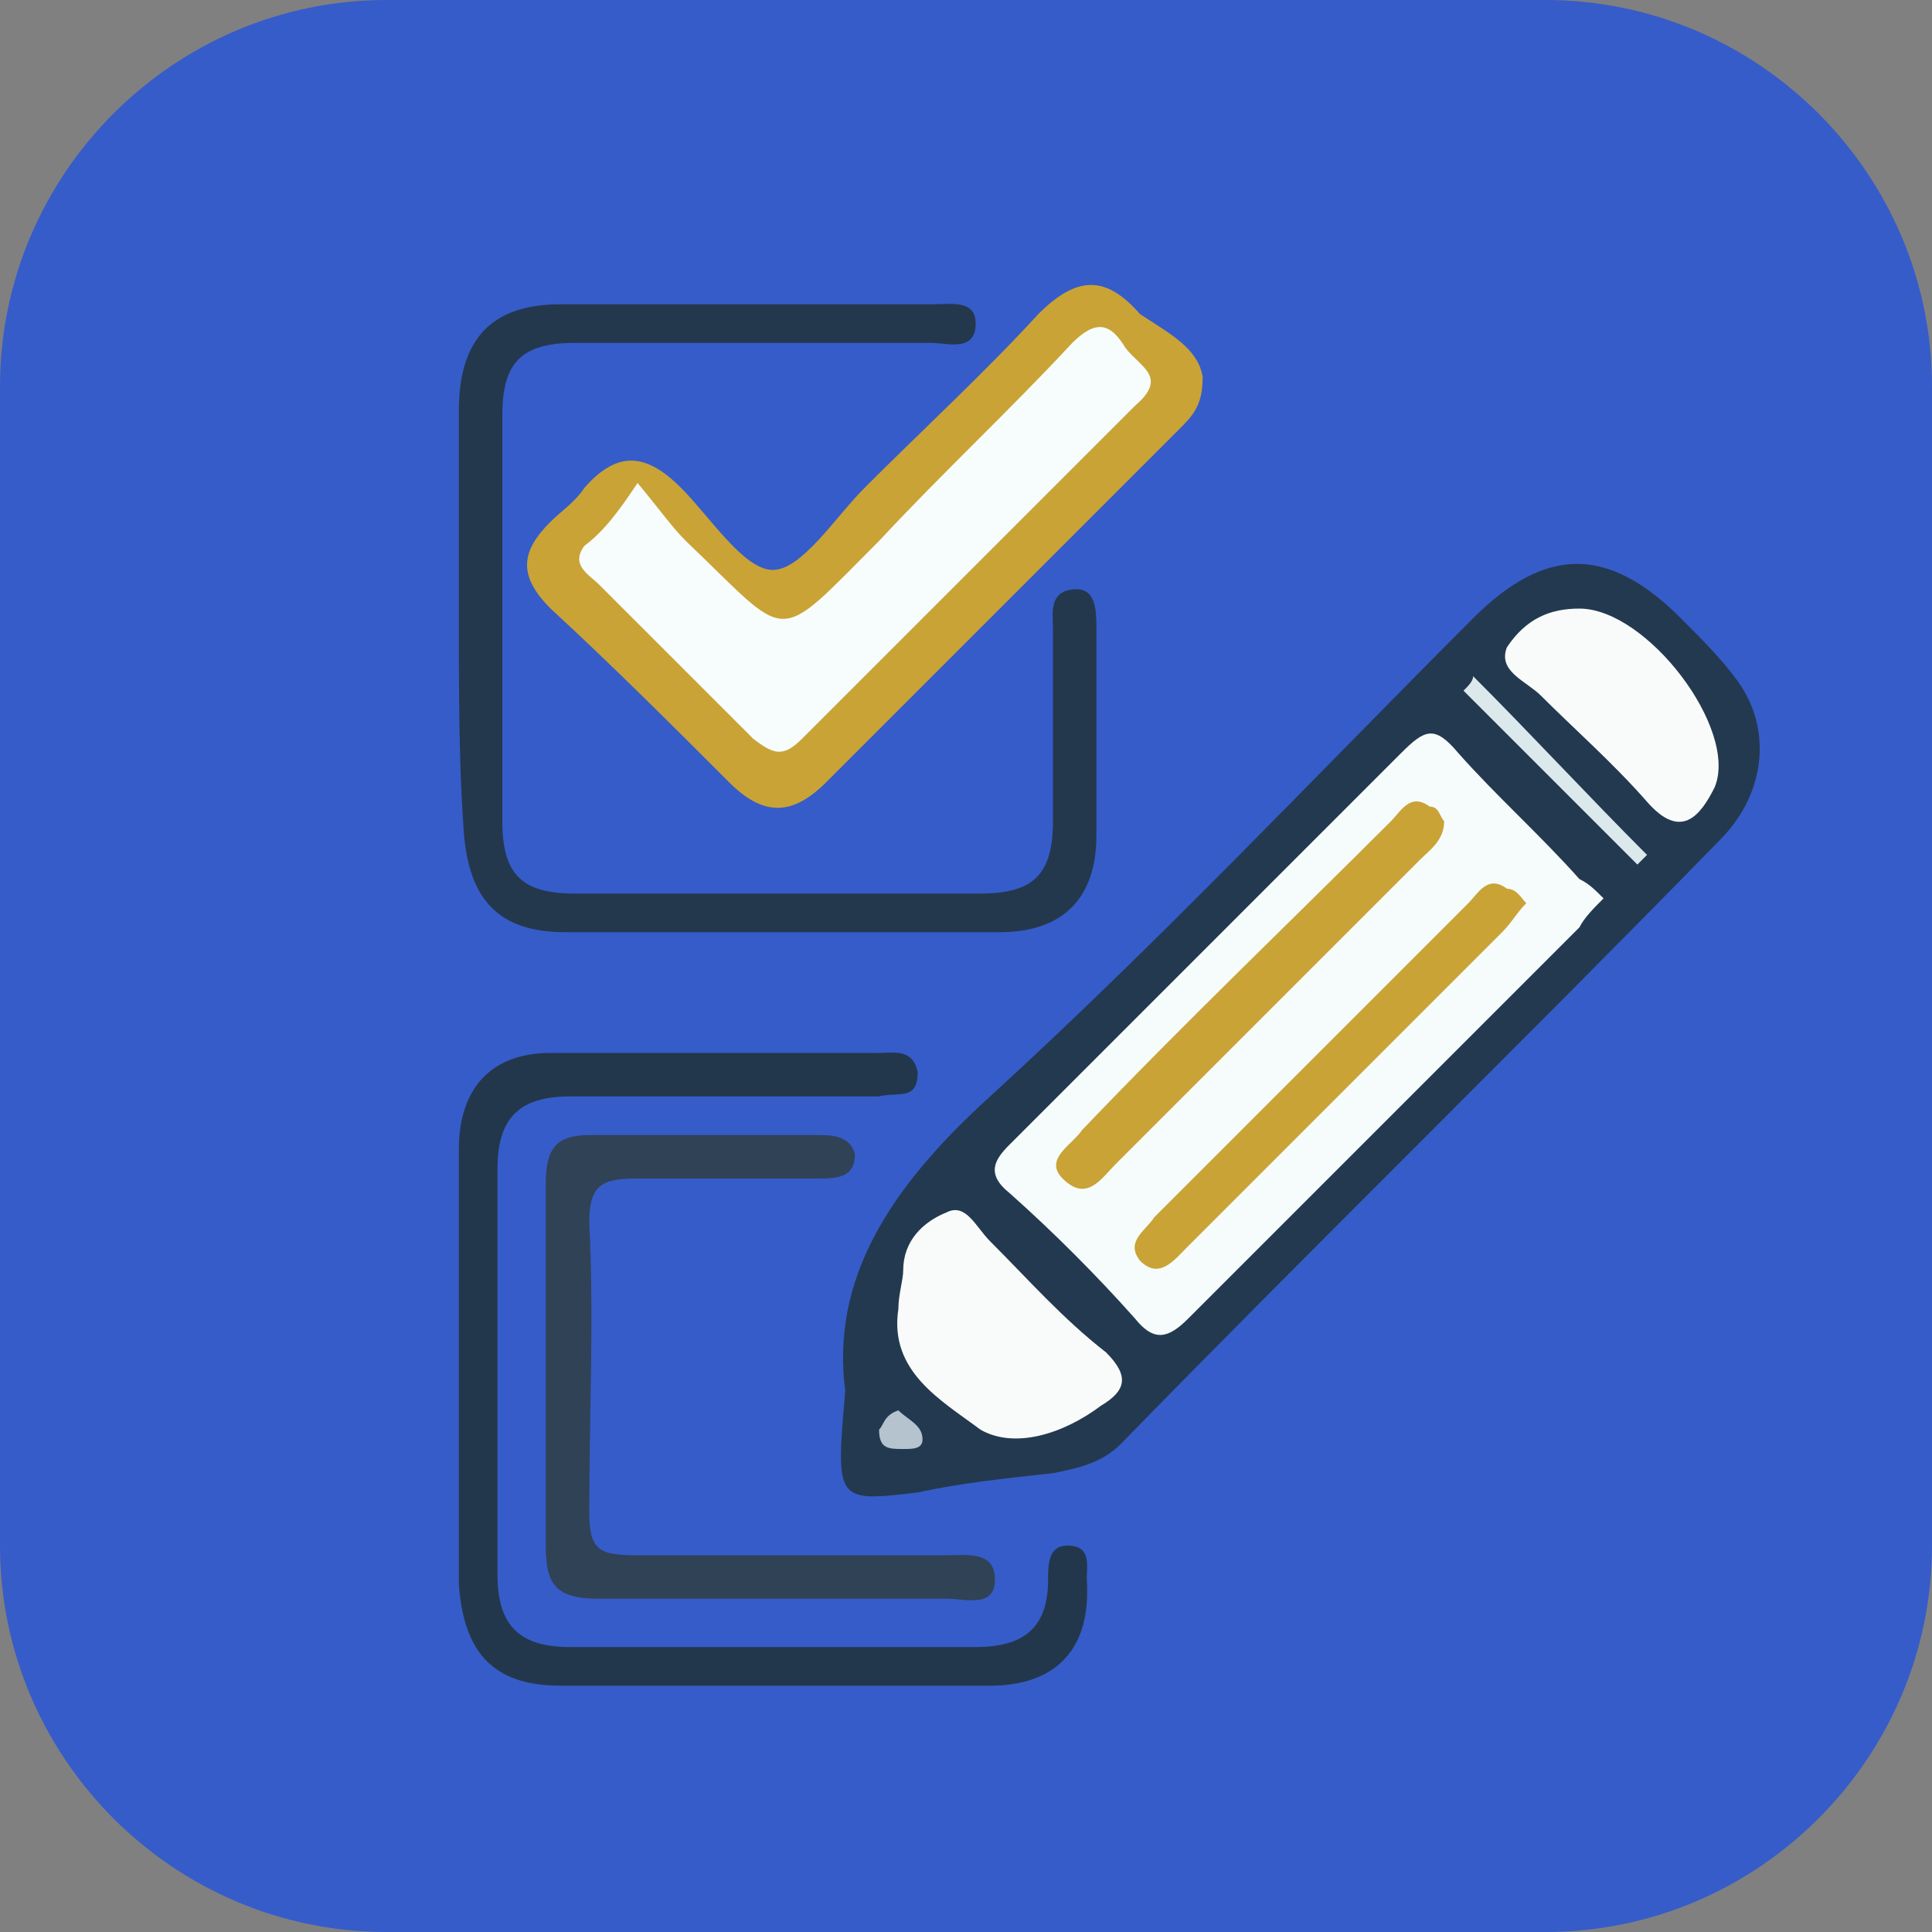 <?xml version="1.0" encoding="utf-8"?>
<!-- Generator: Adobe Illustrator 25.4.1, SVG Export Plug-In . SVG Version: 6.00 Build 0)  -->
<svg version="1.1" id="Layer_1" xmlns="http://www.w3.org/2000/svg" xmlns:xlink="http://www.w3.org/1999/xlink" x="0px" y="0px" width='40px' height='40px'
	 viewBox="0 0 40 40" style="enable-background:new 0 0 40 40;" xml:space="preserve">
<rect x="0" y="0" width="40" height="40" fill="#808080" stroke="none"/>
<style type="text/css">
	.st0{fill:#365CC9;}
	.st1{fill:none;stroke:#FFFFFF;stroke-width:1.5;stroke-linecap:round;stroke-linejoin:round;}
	.st2{fill:#233950;}
	.st3{fill:#24384D;}
	.st4{fill:#C9A336;}
	.st5{fill:#23374C;}
	.st6{fill:#304256;}
	.st7{fill:#F5FCFB;}
	.st8{fill:#F9FBFA;}
	.st9{fill:#DBE9ED;}
	.st10{fill:#B4C3CE;}
	.st11{fill:#F7FCFC;}
</style>
<path class="st0" d="M8,0h24c4.4,0,8,3.6,8,8v24c0,4.4-3.6,8-8,8H8c-4.4,0-8-3.6-8-8V8C0,3.6,3.6,0,8,0z"/>
<path class="st1" d="M16,20"/>
<path class="st2" d="M17.5,28.8c-0.3-2.3,0.9-4.2,3-6.1c3.5-3.2,6.7-6.6,10-9.9c1.5-1.5,2.8-1.5,4.3,0c0.4,0.4,0.8,0.8,1.1,1.2
	c0.8,1,0.7,2.4-0.3,3.4c-4.1,4.2-8.3,8.3-12.4,12.5c-0.4,0.4-0.9,0.5-1.4,0.6c-0.9,0.1-1.9,0.2-2.8,0.4
	C17.3,31.1,17.3,31.1,17.5,28.8z"/>
<path class="st3" d="M9.5,12.9c0-1.5,0-3,0-4.4c0-1.5,0.7-2.2,2.1-2.2c2.6,0,5.1,0,7.7,0c0.4,0,0.9-0.1,0.9,0.4
	c0,0.6-0.6,0.4-0.9,0.4c-2.5,0-5,0-7.4,0c-1.1,0-1.5,0.4-1.5,1.5c0,2.8,0,5.6,0,8.4c0,1.1,0.4,1.5,1.5,1.5c2.8,0,5.6,0,8.4,0
	c1.1,0,1.5-0.4,1.5-1.5c0-1.3,0-2.6,0-4c0-0.3-0.1-0.8,0.5-0.8c0.4,0,0.4,0.5,0.4,0.8c0,1.4,0,2.9,0,4.3c0,1.3-0.7,2-2,2
	c-3,0-6,0-9,0c-1.4,0-2-0.7-2.1-2.1C9.5,15.8,9.5,14.3,9.5,12.9z"/>
<path class="st4" d="M24.9,7.8c0,0.6-0.2,0.8-0.5,1.1c-2.4,2.4-4.9,4.9-7.3,7.3c-0.7,0.7-1.3,0.7-2,0c-1.2-1.2-2.4-2.4-3.7-3.6
	c-0.7-0.7-0.6-1.2,0-1.8c0.2-0.2,0.5-0.4,0.7-0.7c0.7-0.8,1.3-0.7,2,0c0.6,0.6,1.3,1.7,1.9,1.7c0.6,0,1.3-1.1,1.9-1.7
	c1.2-1.2,2.5-2.4,3.6-3.6c0.8-0.8,1.4-0.8,2.1,0C24.2,6.9,24.8,7.2,24.9,7.8z"/>
<path class="st5" d="M16,34.9c-1.5,0-3,0-4.4,0s-2-0.7-2.1-2.1c0-3,0-6,0-9c0-1.3,0.7-2,1.9-2c2.3,0,4.6,0,6.8,0
	c0.3,0,0.7-0.1,0.8,0.4c0,0.6-0.4,0.4-0.8,0.5c-2.1,0-4.2,0-6.4,0c-1.1,0-1.5,0.5-1.5,1.5c0,2.8,0,5.6,0,8.4c0,1.1,0.5,1.5,1.5,1.5
	c2.8,0,5.6,0,8.4,0c1,0,1.5-0.4,1.5-1.4c0-0.3,0-0.7,0.4-0.7c0.5,0,0.4,0.4,0.4,0.7c0.1,1.4-0.6,2.2-2,2.2S17.6,34.9,16,34.9z"/>
<path class="st6" d="M11.3,28.3c0-1.3,0-2.6,0-3.8c0-0.7,0.2-1,0.9-1c1.6,0,3.1,0,4.7,0c0.3,0,0.7,0,0.8,0.4c0,0.5-0.4,0.5-0.8,0.5
	c-1.2,0-2.5,0-3.7,0c-0.7,0-1,0.1-1,0.9c0.1,2,0,4,0,6c0,0.8,0.2,0.9,1,0.9c2.1,0,4.2,0,6.4,0c0.4,0,1-0.1,1,0.5s-0.6,0.4-1,0.4
	c-2.4,0-4.8,0-7.2,0c-0.9,0-1.1-0.3-1.1-1.1C11.3,30.8,11.3,29.6,11.3,28.3z"/>
<path class="st7" d="M33.2,18.6c-0.2,0.2-0.4,0.4-0.5,0.6c-2.7,2.7-5.4,5.4-8.1,8.1c-0.4,0.4-0.7,0.5-1.1,0
	c-0.8-0.9-1.7-1.8-2.6-2.6c-0.5-0.4-0.3-0.7,0-1c2.7-2.7,5.4-5.4,8.1-8.1c0.5-0.5,0.7-0.6,1.2,0c0.8,0.9,1.7,1.7,2.5,2.6
	C32.9,18.3,33,18.4,33.2,18.6z"/>
<path class="st8" d="M18.6,27.1c0-0.3,0.1-0.6,0.1-0.8c0-0.6,0.4-1,0.9-1.2c0.4-0.2,0.6,0.3,0.9,0.6c0.8,0.8,1.5,1.6,2.4,2.3
	c0.5,0.5,0.4,0.8-0.1,1.1C22,29.7,21,30,20.3,29.6C19.5,29,18.4,28.4,18.6,27.1z"/>
<path class="st8" d="M32.7,12.6c1.4,0,3.3,2.5,2.8,3.7c-0.3,0.6-0.7,1.1-1.4,0.3c-0.7-0.8-1.5-1.5-2.2-2.2c-0.3-0.3-0.9-0.5-0.7-1
	C31.6,12.8,32.1,12.6,32.7,12.6z"/>
<path class="st9" d="M30.3,14.3c1.2,1.2,2.4,2.4,3.6,3.6c0.1-0.1,0.1-0.1,0.2-0.2c-1.2-1.2-2.4-2.5-3.6-3.7
	C30.5,14.1,30.4,14.2,30.3,14.3z"/>
<path class="st10" d="M18.6,29.2c0.2,0.2,0.5,0.3,0.5,0.6c0,0.2-0.2,0.2-0.4,0.2c-0.3,0-0.5,0-0.5-0.4
	C18.3,29.5,18.3,29.3,18.6,29.2z"/>
<path class="st11" d="M13.2,10c0.5,0.6,0.7,0.9,1,1.2c2.2,2.1,1.8,2.2,4,0c1.3-1.4,2.7-2.7,4-4.1c0.5-0.5,0.8-0.4,1.1,0.1
	c0.3,0.4,0.9,0.6,0.2,1.2c-2.3,2.3-4.6,4.6-6.9,6.9c-0.4,0.4-0.6,0.3-1,0c-1.1-1.1-2.1-2.1-3.2-3.2c-0.2-0.2-0.6-0.4-0.3-0.8
	C12.5,11,12.8,10.6,13.2,10z"/>
<path class="st4" d="M29.9,17c0,0.4-0.3,0.6-0.5,0.8c-2.1,2.1-4.2,4.2-6.3,6.3c-0.3,0.3-0.6,0.8-1.1,0.3c-0.4-0.4,0.2-0.7,0.4-1
	c2.1-2.2,4.3-4.3,6.4-6.4c0.2-0.2,0.4-0.6,0.8-0.3C29.8,16.7,29.8,16.9,29.9,17z"/>
<path class="st4" d="M31.6,18.7c-0.2,0.2-0.3,0.4-0.5,0.6c-2.2,2.2-4.3,4.3-6.5,6.5c-0.3,0.3-0.6,0.7-1,0.3
	c-0.3-0.4,0.1-0.6,0.3-0.9c2.2-2.2,4.3-4.3,6.5-6.5c0.2-0.2,0.4-0.6,0.8-0.3C31.4,18.4,31.5,18.6,31.6,18.7z"/>
</svg>
